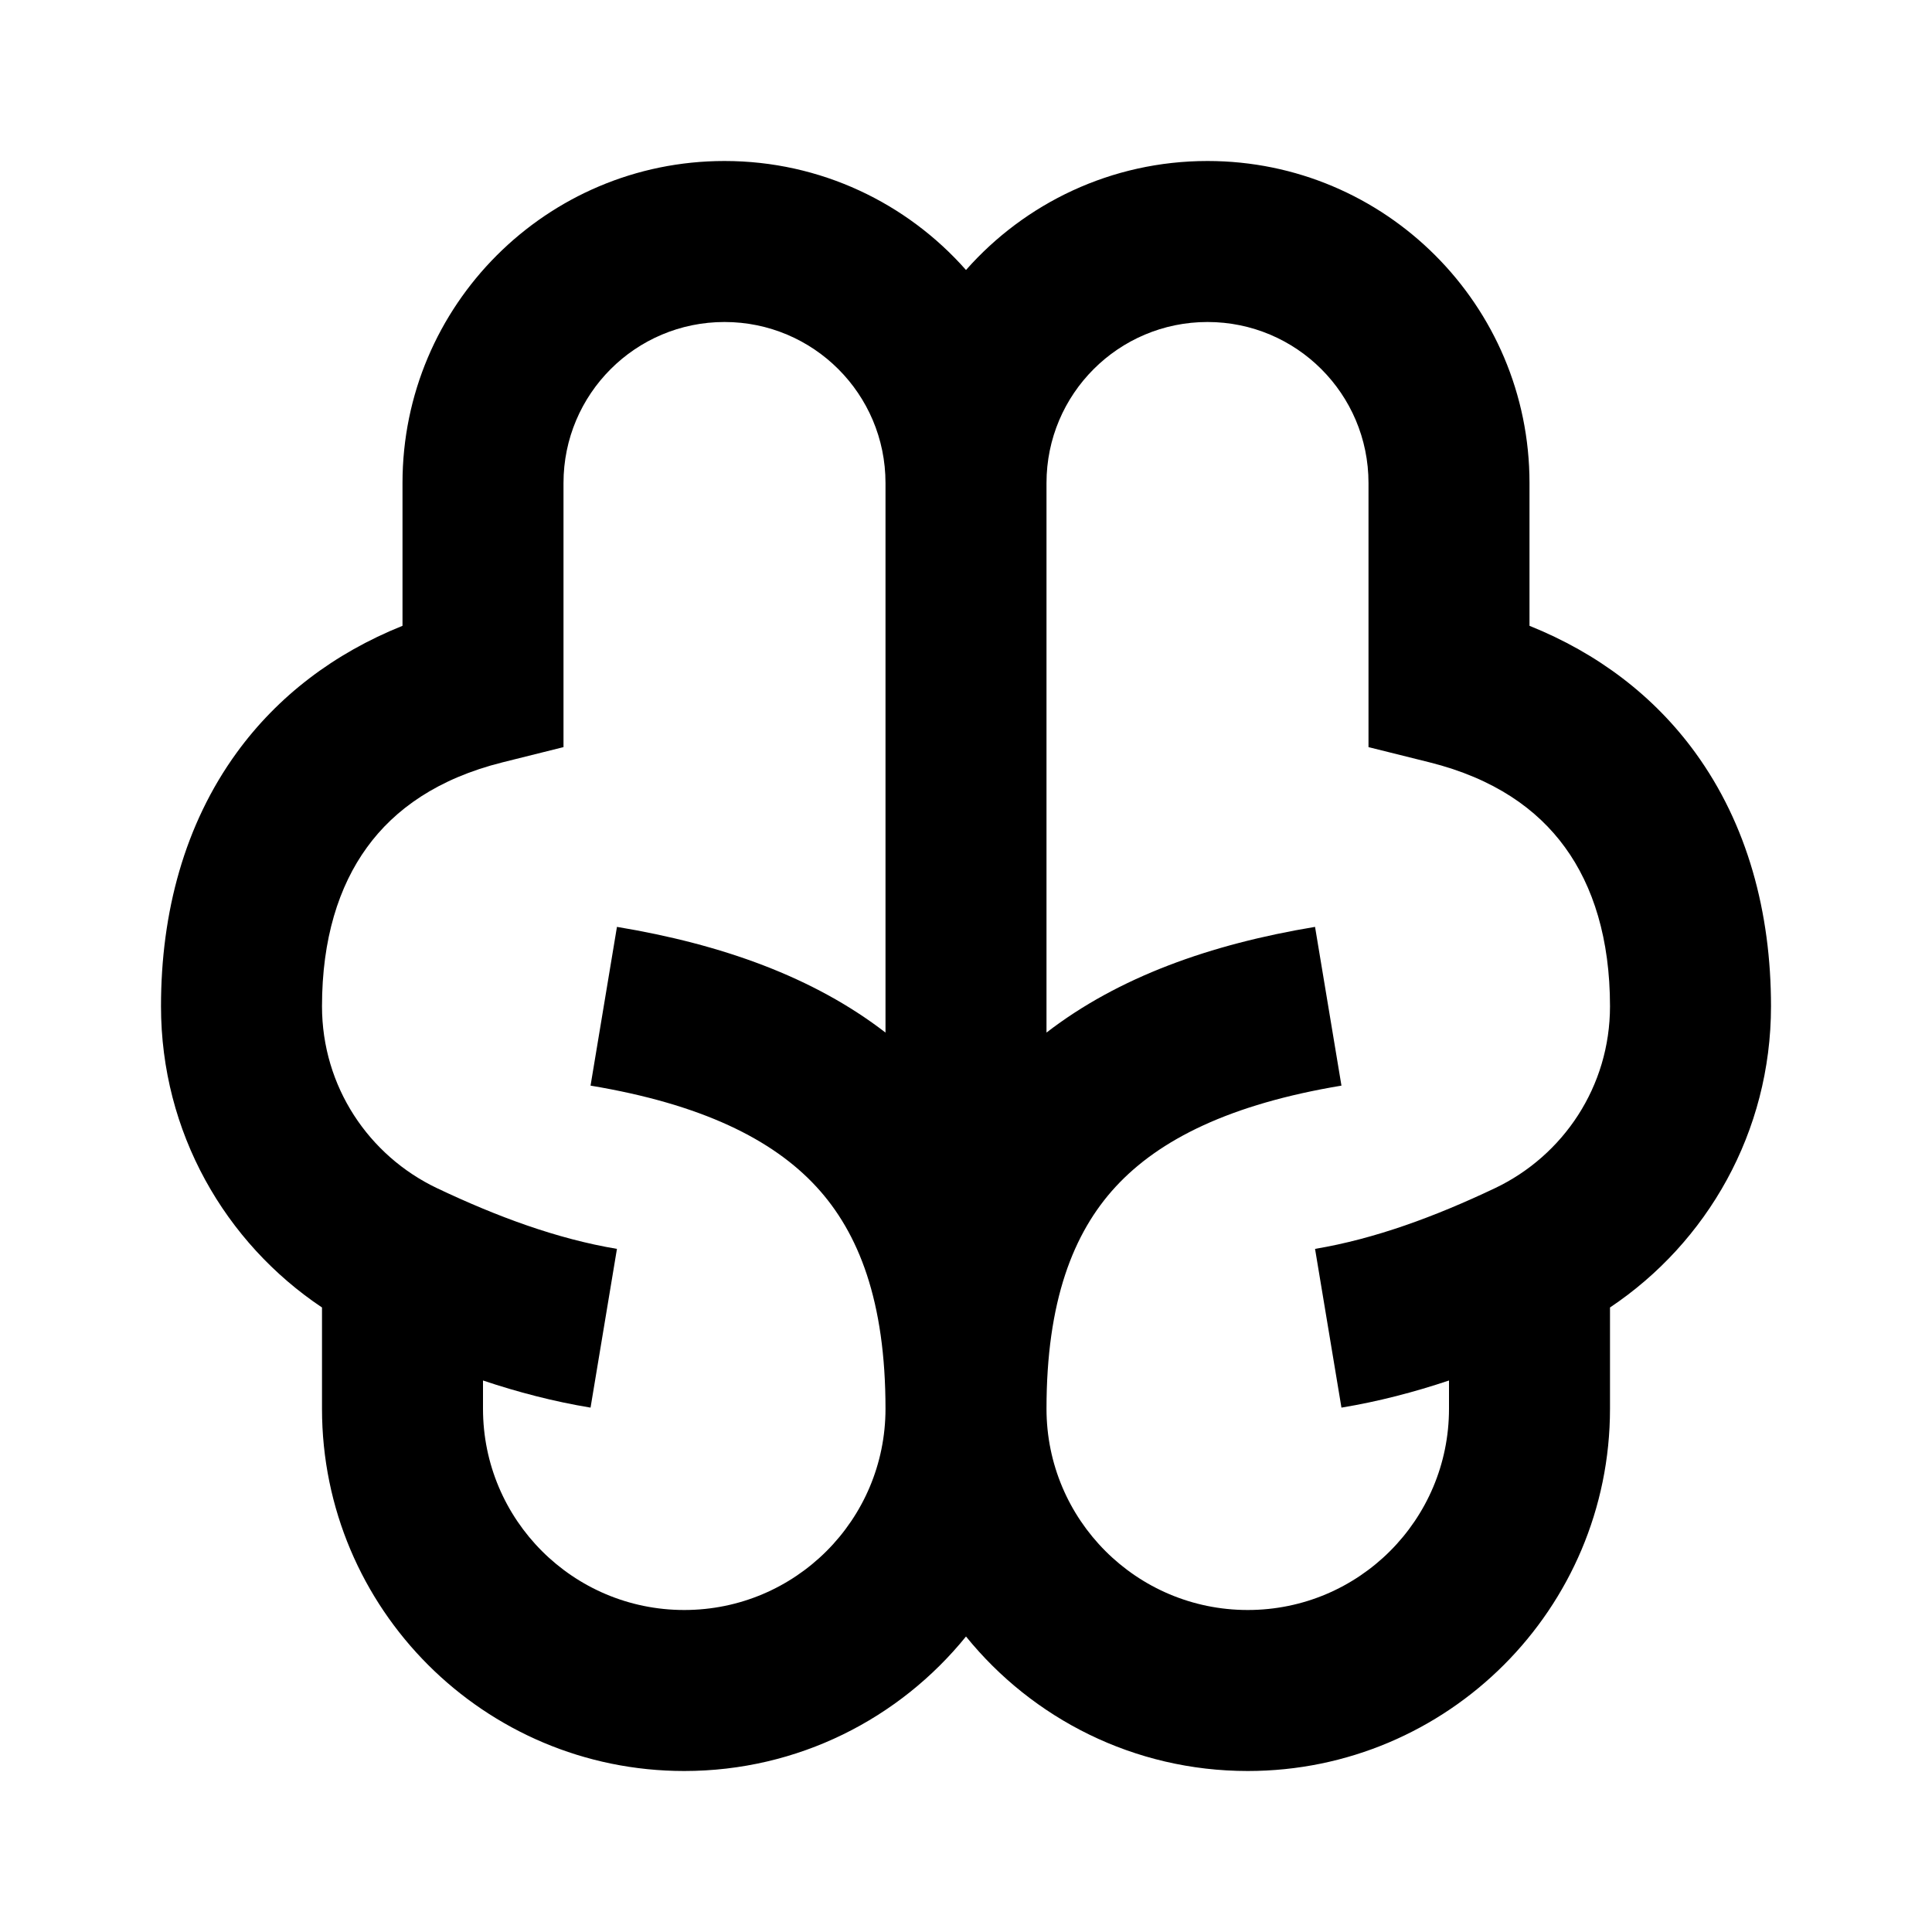 <svg xmlns="http://www.w3.org/2000/svg" viewBox="0 0 24 24">
  <path
    fill="currentColor"
    d="M9 4C10.105 4 11 4.895 11 6V12.827C10.106 12.137 8.966 11.73 7.664 11.514L7.336 13.486C8.716 13.716 9.597 14.153 10.14 14.741C10.67 15.315 11 16.167 11 17.5C11 18.881 9.881 20 8.5 20C7.119 20 6 18.881 6 17.5V17.149C6.43 17.293 6.876 17.41 7.336 17.486L7.664 15.514C6.921 15.39 6.175 15.114 5.429 14.76C4.582 14.357 4 13.499 4 12.5C4 11.665 4.208 11.008 4.559 10.526C4.904 10.05 5.442 9.67 6.243 9.47L7 9.281V6C7 4.895 7.895 4 9 4ZM12 3.354C11.267 2.524 10.195 2 9 2C6.791 2 5 3.791 5 6V7.774C4.149 8.116 3.451 8.648 2.941 9.349C2.292 10.242 2 11.335 2 12.5C2 14.065 2.796 15.437 4 16.242V17.5C4 19.985 6.015 22 8.5 22C9.914 22 11.175 21.348 12 20.329C12.825 21.348 14.086 22 15.5 22C17.985 22 20 19.985 20 17.5V16.242C21.204 15.437 22 14.065 22 12.5C22 11.335 21.708 10.242 21.059 9.349C20.549 8.648 19.851 8.116 19 7.774V6C19 3.791 17.209 2 15 2C13.805 2 12.733 2.524 12 3.354ZM18 17.149V17.5C18 18.881 16.881 20 15.5 20C14.119 20 13 18.881 13 17.5C13 16.167 13.33 15.315 13.86 14.741C14.403 14.153 15.284 13.716 16.664 13.486L16.336 11.514C15.034 11.73 13.894 12.137 13 12.827V6C13 4.895 13.895 4 15 4C16.105 4 17 4.895 17 6V9.281L17.758 9.47C18.558 9.67 19.096 10.05 19.441 10.526C19.792 11.008 20 11.665 20 12.5C20 13.499 19.418 14.357 18.571 14.76C17.825 15.114 17.078 15.39 16.336 15.514L16.664 17.486C17.124 17.41 17.57 17.293 18 17.149Z"></path>
</svg>
